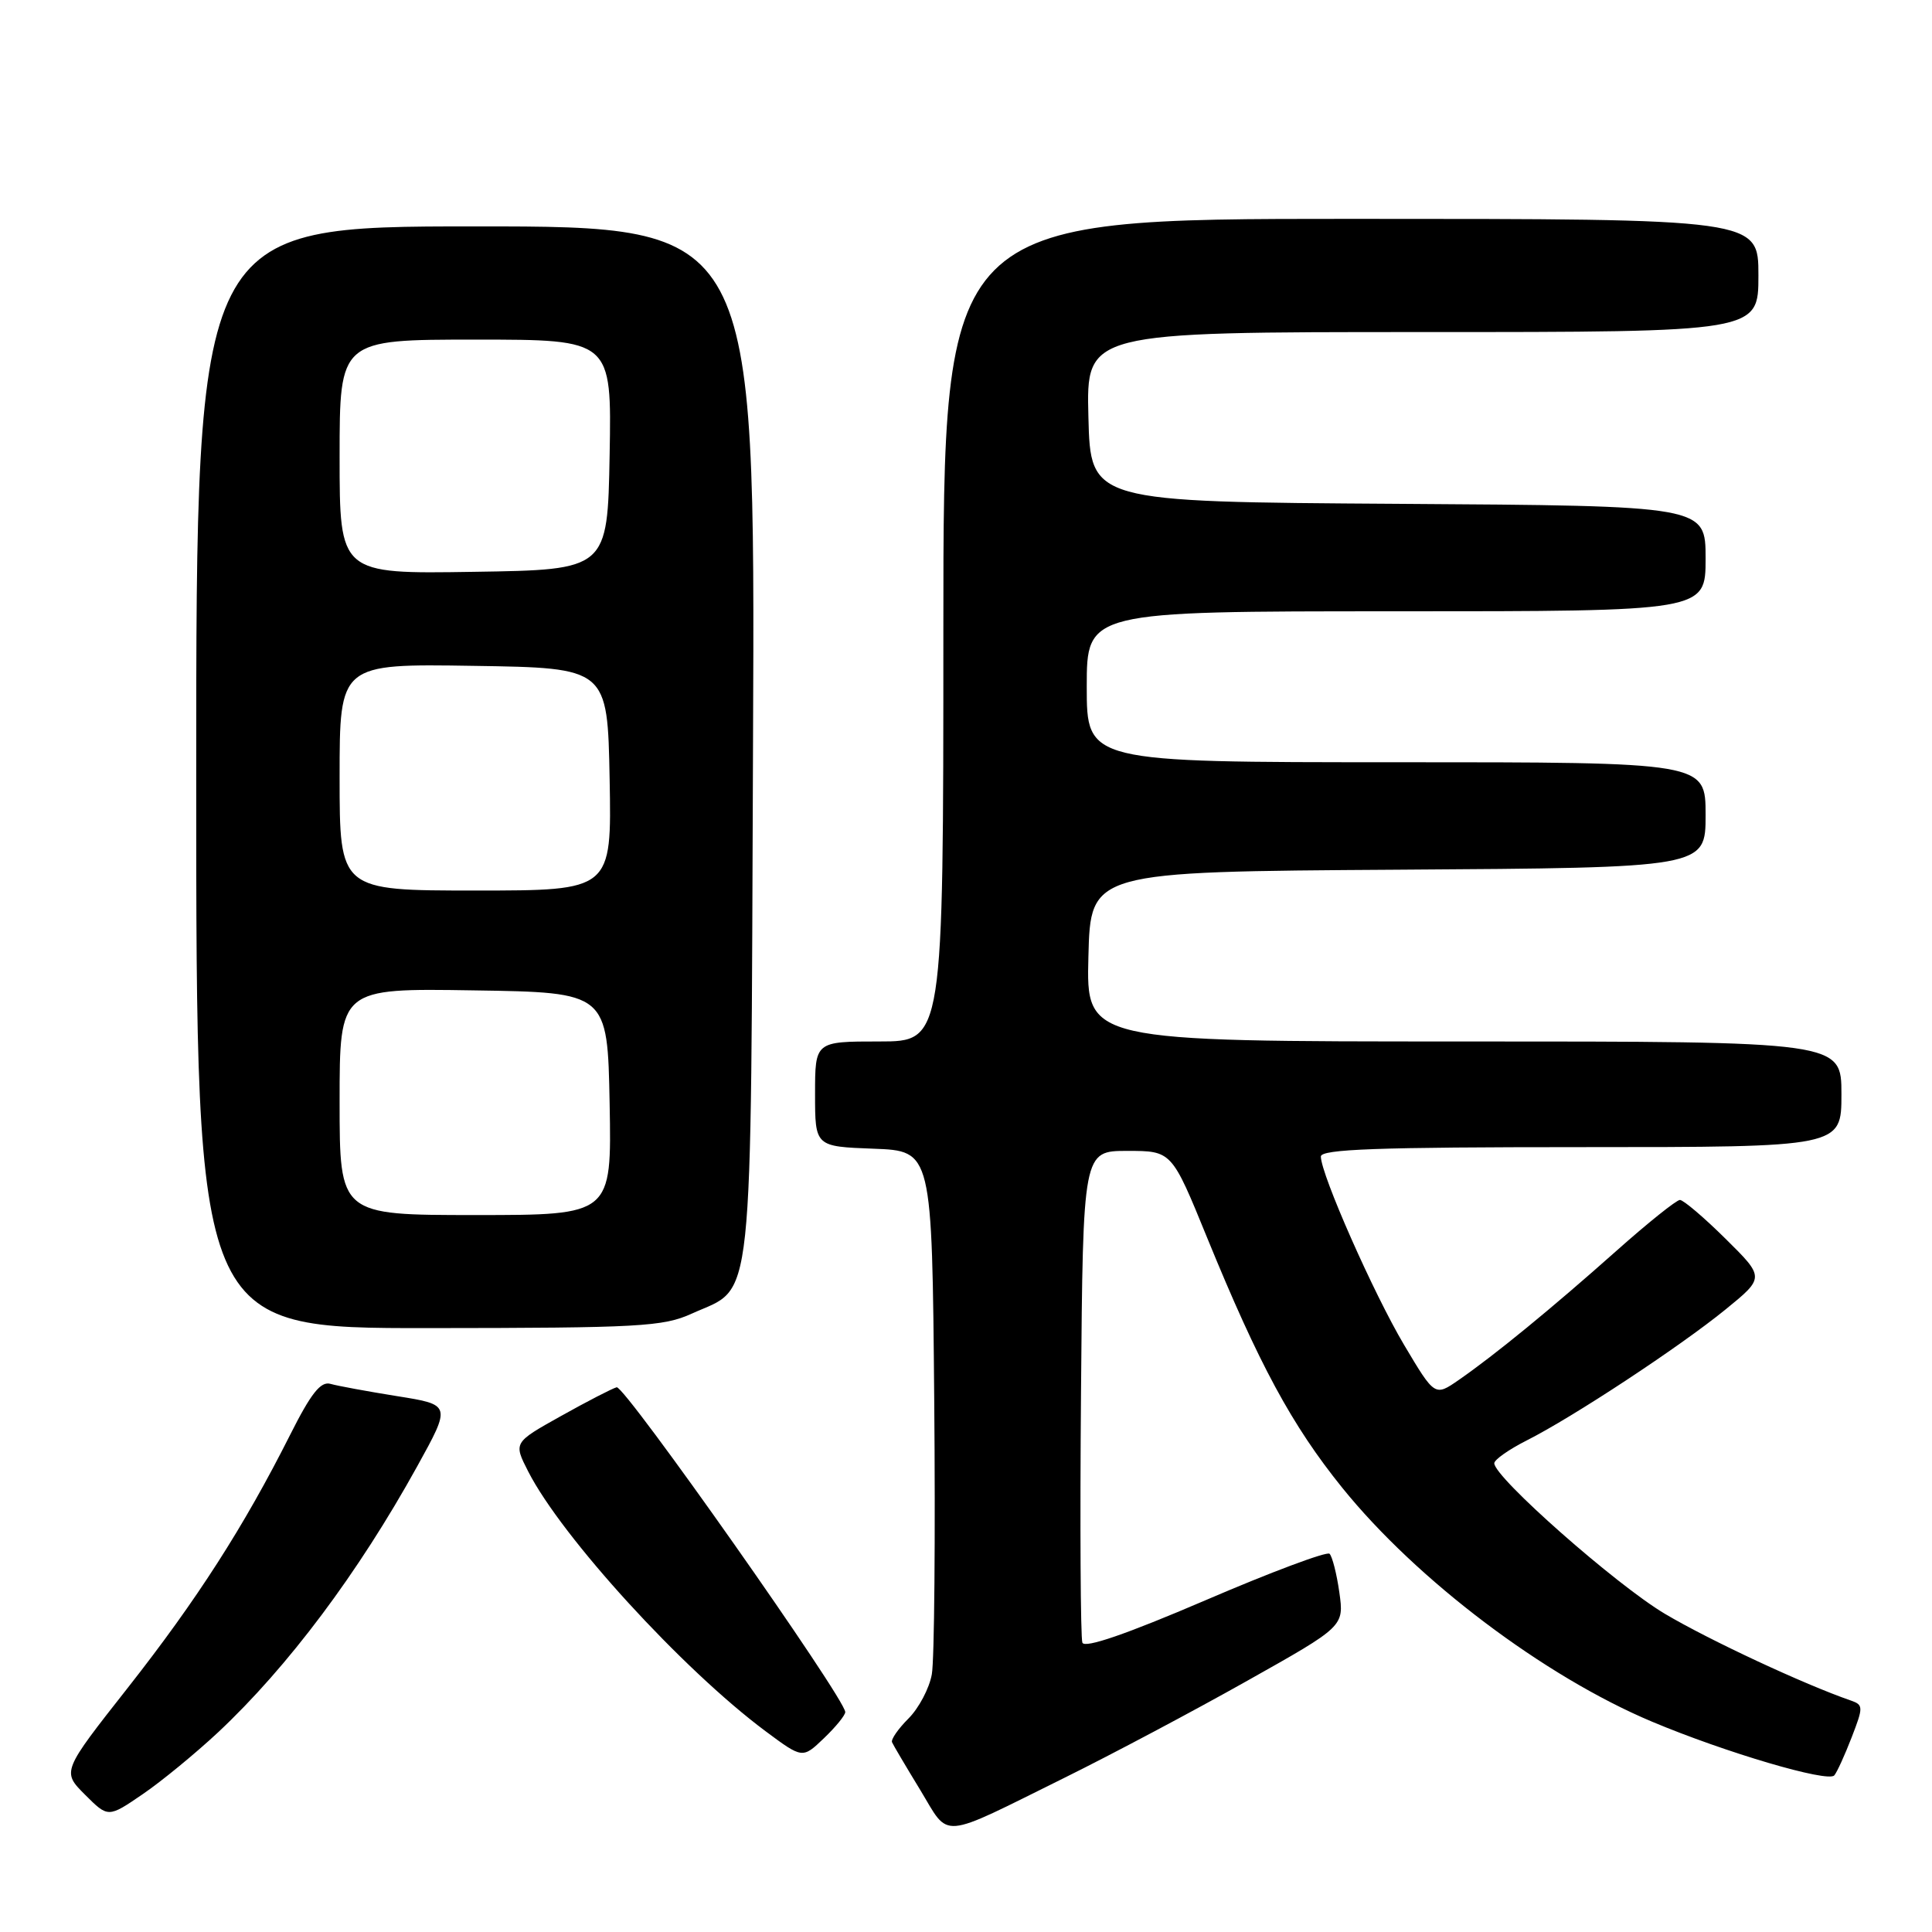 <?xml version="1.0" encoding="UTF-8" standalone="no"?>
<!DOCTYPE svg PUBLIC "-//W3C//DTD SVG 1.1//EN" "http://www.w3.org/Graphics/SVG/1.1/DTD/svg11.dtd" >
<svg xmlns="http://www.w3.org/2000/svg" xmlns:xlink="http://www.w3.org/1999/xlink" version="1.1" viewBox="0 0 256 256">
 <g >
 <path fill="currentColor"
d=" M 141.12 235.53 C 147.35 232.45 158.22 226.68 165.27 222.71 C 178.10 215.50 178.10 215.50 177.47 211.00 C 177.12 208.53 176.53 206.22 176.17 205.88 C 175.80 205.55 168.38 208.32 159.69 212.06 C 149.22 216.55 143.72 218.44 143.42 217.66 C 143.18 217.01 143.09 202.09 143.24 184.49 C 143.50 152.50 143.50 152.50 149.38 152.50 C 155.26 152.50 155.26 152.50 159.95 164.00 C 166.81 180.78 171.17 188.85 177.85 197.13 C 187.73 209.37 204.63 222.13 218.90 228.13 C 228.63 232.22 242.21 236.22 243.05 235.25 C 243.41 234.84 244.44 232.57 245.35 230.22 C 246.91 226.19 246.91 225.91 245.25 225.33 C 239.08 223.20 226.49 217.33 220.61 213.84 C 214.13 209.99 198.00 195.76 198.00 193.89 C 198.00 193.42 199.91 192.08 202.25 190.89 C 208.41 187.79 222.56 178.46 228.62 173.53 C 233.84 169.28 233.84 169.28 228.64 164.14 C 225.78 161.31 223.06 159.00 222.60 159.00 C 222.14 159.00 218.33 162.05 214.13 165.79 C 205.57 173.40 198.07 179.54 193.31 182.84 C 190.12 185.05 190.12 185.05 186.04 178.19 C 182.01 171.40 175.05 155.66 175.02 153.25 C 175.00 152.27 182.56 152.00 209.50 152.00 C 244.00 152.00 244.00 152.00 244.00 145.00 C 244.00 138.00 244.00 138.00 193.97 138.00 C 143.93 138.00 143.93 138.00 144.22 126.75 C 144.50 115.50 144.50 115.50 185.25 115.24 C 226.00 114.98 226.00 114.98 226.00 107.99 C 226.00 101.00 226.00 101.00 185.00 101.00 C 144.00 101.00 144.00 101.00 144.00 91.00 C 144.00 81.00 144.00 81.00 185.00 81.00 C 226.00 81.00 226.00 81.00 226.00 74.01 C 226.00 67.02 226.00 67.02 185.25 66.76 C 144.50 66.50 144.50 66.50 144.22 55.25 C 143.93 44.00 143.93 44.00 188.47 44.00 C 233.00 44.00 233.00 44.00 233.00 36.50 C 233.00 29.00 233.00 29.00 179.00 29.00 C 125.00 29.00 125.00 29.00 125.00 83.50 C 125.00 138.00 125.00 138.00 116.50 138.00 C 108.00 138.00 108.00 138.00 108.00 144.96 C 108.00 151.92 108.00 151.92 115.75 152.21 C 123.50 152.50 123.50 152.50 123.79 185.50 C 123.95 203.65 123.81 220.01 123.47 221.86 C 123.14 223.71 121.75 226.34 120.38 227.71 C 119.02 229.07 118.03 230.49 118.20 230.86 C 118.36 231.23 120.04 234.07 121.93 237.17 C 125.91 243.73 124.24 243.88 141.12 235.53 Z  M 28.89 229.55 C 38.16 220.86 47.47 208.43 55.27 194.32 C 59.79 186.14 59.79 186.14 52.64 185.00 C 48.71 184.37 44.73 183.64 43.79 183.37 C 42.49 183.00 41.21 184.62 38.42 190.17 C 32.29 202.33 26.11 211.96 16.95 223.62 C 8.20 234.74 8.20 234.74 11.27 237.81 C 14.33 240.87 14.33 240.87 18.92 237.73 C 21.44 236.01 25.92 232.32 28.89 229.55 Z  M 112.00 226.86 C 112.00 225.08 82.76 183.53 81.71 183.82 C 81.08 184.00 77.75 185.72 74.30 187.65 C 68.04 191.15 68.04 191.15 69.98 194.96 C 74.42 203.67 90.44 221.20 101.42 229.38 C 106.34 233.04 106.34 233.04 109.17 230.33 C 110.73 228.84 112.00 227.28 112.00 226.86 Z  M 91.67 174.06 C 100.00 170.28 99.46 175.27 99.78 98.29 C 100.07 30.00 100.07 30.00 63.03 30.00 C 26.00 30.00 26.00 30.00 26.00 103.00 C 26.00 176.00 26.00 176.00 56.75 175.98 C 84.76 175.96 87.87 175.79 91.67 174.06 Z  M 45.00 145.98 C 45.00 130.95 45.00 130.95 62.75 131.23 C 80.50 131.50 80.50 131.50 80.78 146.25 C 81.05 161.00 81.05 161.00 63.03 161.00 C 45.00 161.00 45.00 161.00 45.00 145.98 Z  M 45.00 102.98 C 45.00 87.95 45.00 87.95 62.75 88.23 C 80.50 88.50 80.50 88.50 80.78 103.25 C 81.05 118.00 81.05 118.00 63.03 118.00 C 45.00 118.00 45.00 118.00 45.00 102.98 Z  M 45.00 60.52 C 45.00 45.00 45.00 45.00 63.03 45.00 C 81.05 45.00 81.05 45.00 80.78 60.25 C 80.50 75.50 80.50 75.50 62.75 75.77 C 45.00 76.05 45.00 76.05 45.00 60.52 Z "/>
</g>
</svg>